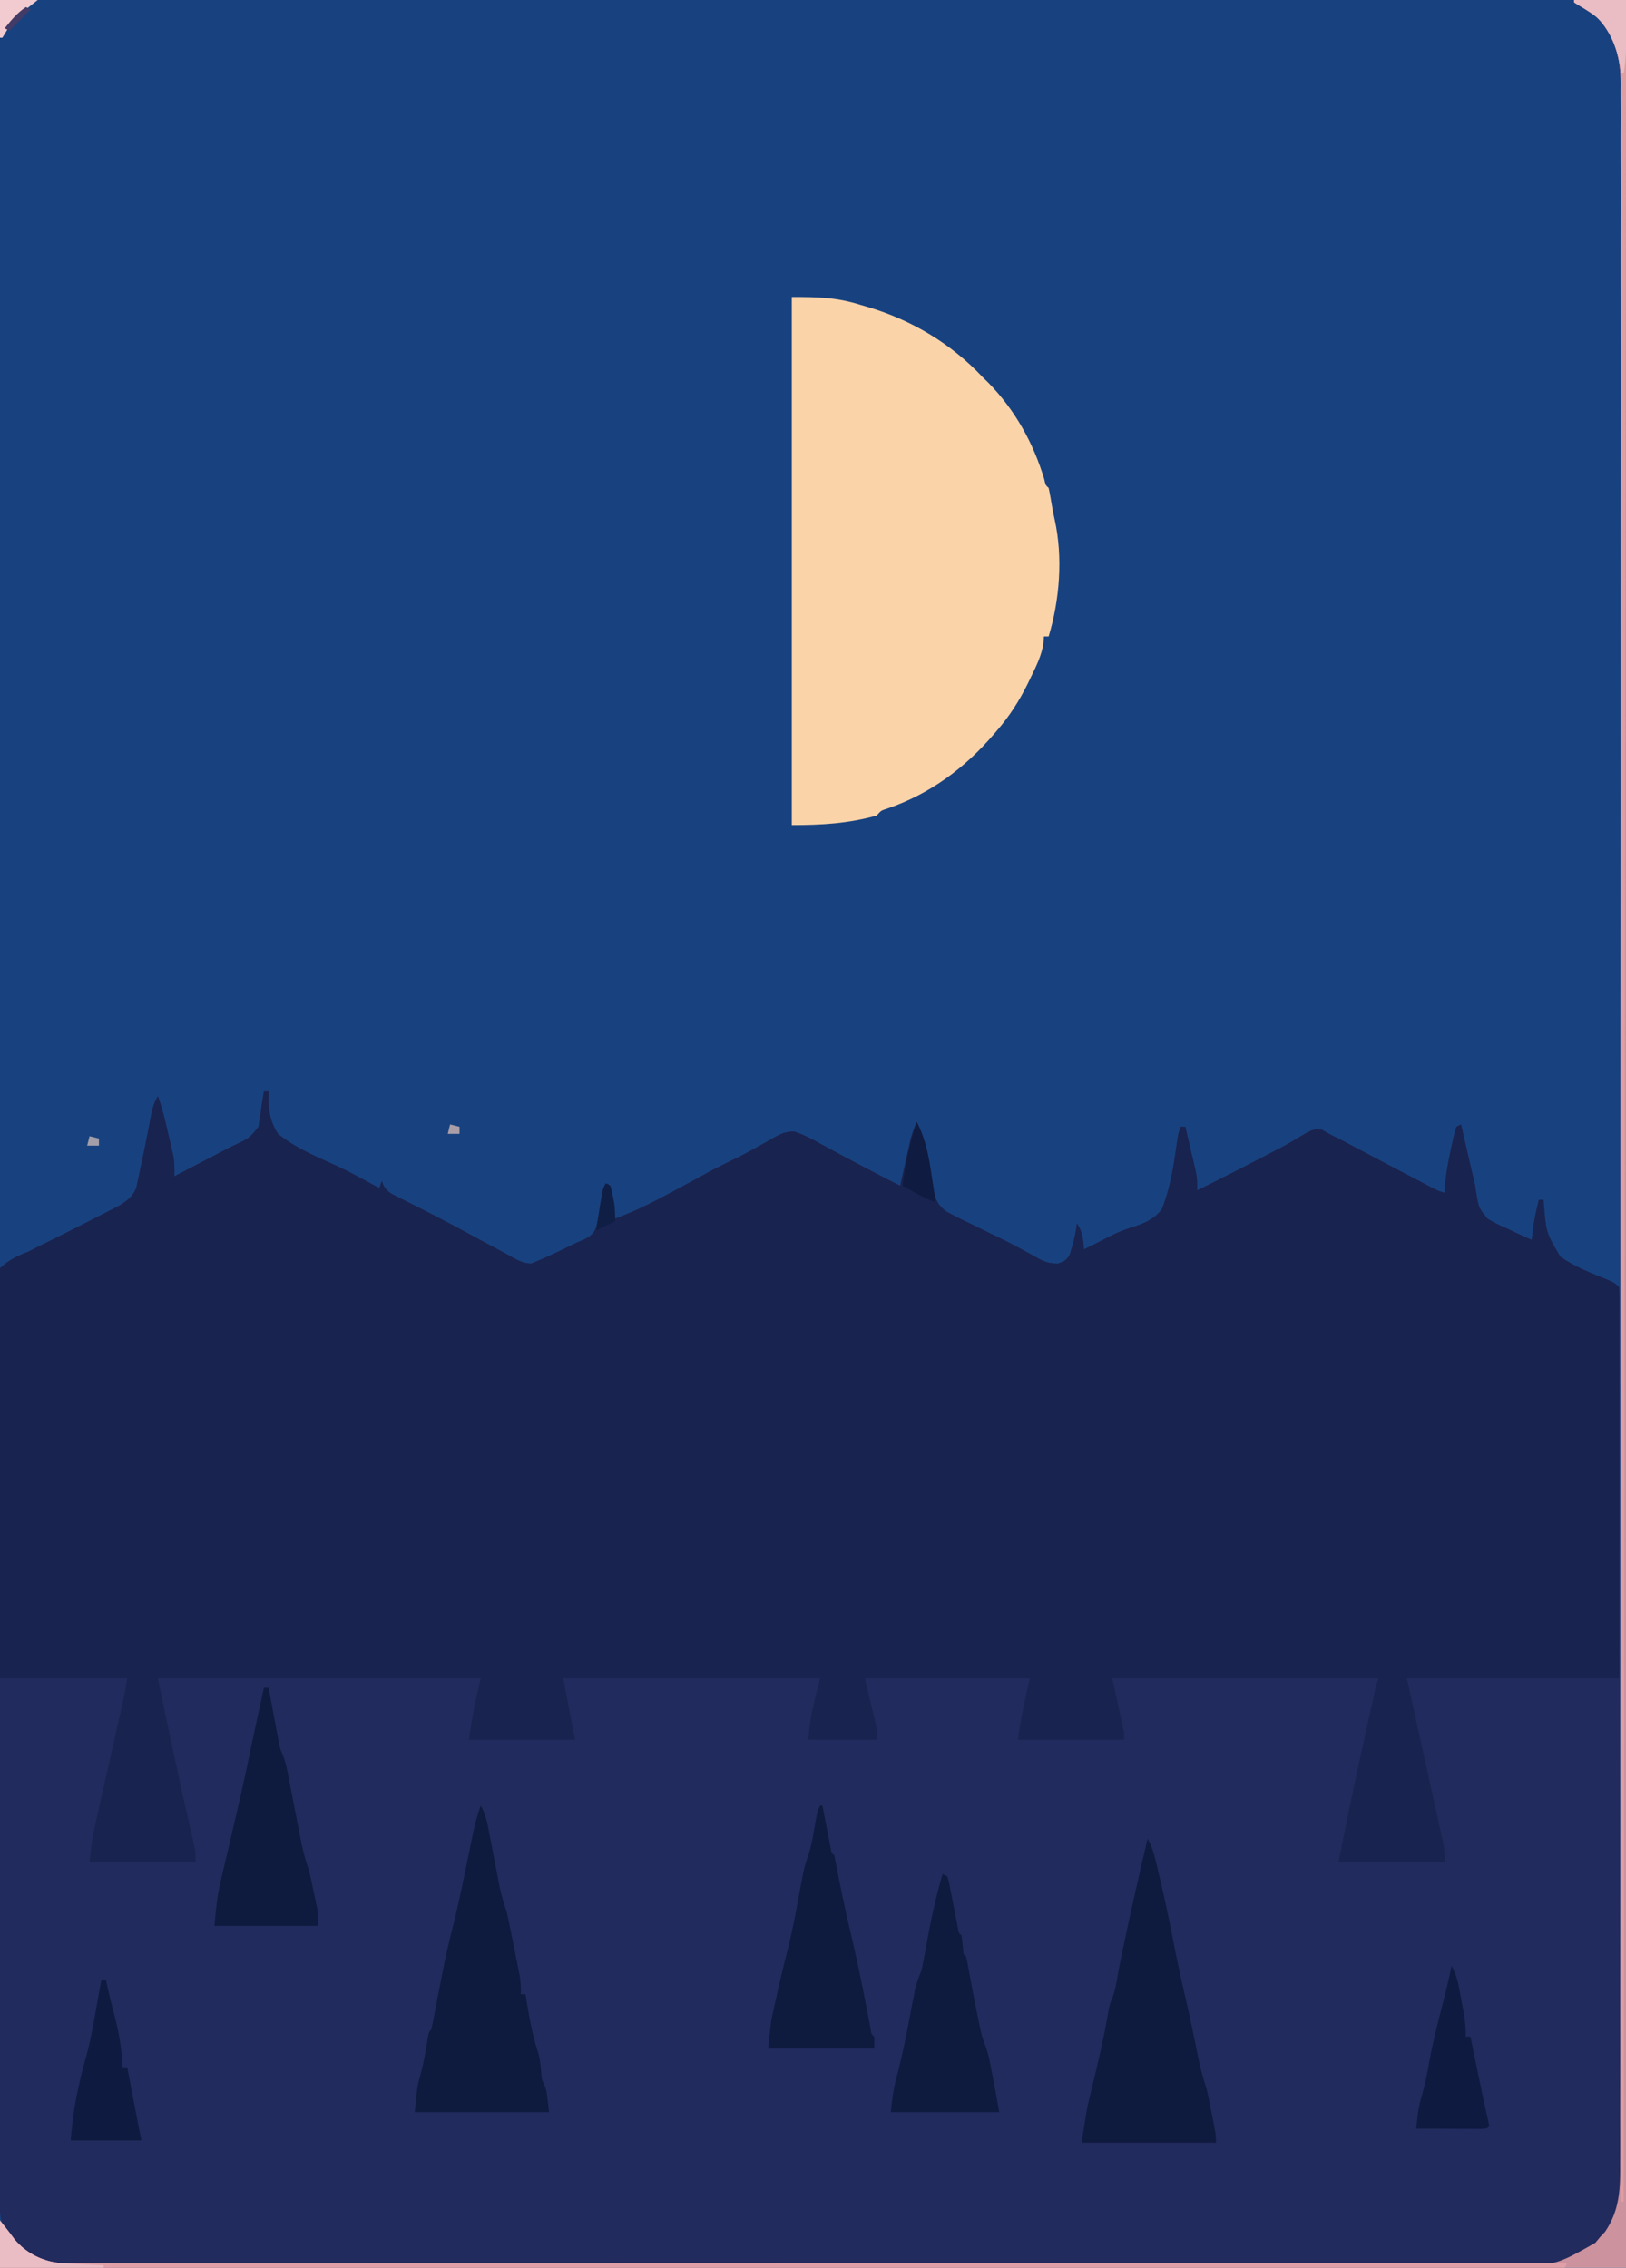<svg xmlns="http://www.w3.org/2000/svg" width="690" height="962"><path d="M0 0h690v962H0V0Z" fill="#18427F"/><path d="M112 463h2l-.11 3.41c.26 5.41 1.029 10.038 4.11 14.59 7.246 5.902 16.14 9.609 24.606 13.439 4.32 1.987 8.482 4.204 12.644 6.498 1.917 1.022 3.833 2.043 5.75 3.063l1-3 .735 1.844c1.541 2.627 2.8 3.294 5.507 4.644l2.691 1.37 2.942 1.454a4082.56 4082.56 0 0 1 6.246 3.176l3.363 1.706c6.197 3.183 12.322 6.499 18.453 9.806 3.386 1.825 6.772 3.647 10.168 5.453 1.78.951 3.551 1.917 5.31 2.906 2.74 1.497 4.897 2.644 8.062 2.63 3.71-1.454 7.309-3.073 10.898-4.802l2.21-1.04c1.453-.691 2.897-1.398 4.333-2.12C245 527 245 527 247.018 526.184c2.761-1.243 4.653-2.42 5.869-5.248.627-2.516 1.06-4.995 1.425-7.562.282-1.722.57-3.444.864-5.164l.34-2.303C256 504 256 504 258 502c1.92 4.99 2.528 9.727 3 15 7.085-2.67 13.764-5.807 20.438-9.375l2.797-1.48a1135.005 1135.005 0 0 0 16.19-8.766c4.195-2.247 8.469-4.332 12.74-6.43 2.81-1.402 5.557-2.893 8.296-4.43l2.287-1.266c1.471-.818 2.935-1.65 4.391-2.496 3.174-1.754 5.206-2.758 8.88-2.753 3.807 1.272 7.168 2.986 10.668 4.933l4.5 2.442 2.368 1.293c4.19 2.275 8.412 4.487 12.632 6.703l2.392 1.261A542.11 542.11 0 0 0 382 503l.427-1.94c.645-2.917 1.296-5.832 1.948-8.748l.672-3.052.664-2.96.603-2.713c.7-2.637 1.622-5.077 2.686-7.587 3.94 7.338 5.264 15.711 6.375 23.883L396 503l.251 2.106c.842 4.196 1.942 6.3 5.437 8.875 3.588 1.995 7.22 3.782 10.937 5.519 1.322.644 2.643 1.291 3.963 1.942 2.603 1.28 5.212 2.547 7.827 3.805 5.315 2.599 10.496 5.429 15.66 8.316 3.352 1.819 4.998 2.437 8.925 2.437 2.65-.907 3.711-1.442 5.012-3.953l.675-2.297.72-2.418A69.25 69.25 0 0 0 457 519c2.566 3.85 2.551 6.435 3 11l2.902-1.434 1.924-.947a227.666 227.666 0 0 0 4.271-2.195c3.79-1.98 7.393-3.642 11.505-4.834 5.014-1.665 9.1-3.307 12.398-7.59 3.706-9.184 5.13-19.104 6.514-28.865C500 481 500 481 501 478h2c.842 3.56 1.672 7.124 2.5 10.688l.723 3.052.683 2.96c.21.895.42 1.79.635 2.713.459 2.587.542 4.966.459 7.587a1401.37 1401.37 0 0 0 27.813-14.125l2.851-1.485 2.793-1.46 2.76-1.431a134.042 134.042 0 0 0 5.718-3.271c7.235-4.307 7.235-4.307 11.1-3.939L564 481c1.602.802 3.205 1.6 4.809 2.398 1.878.988 3.754 1.98 5.629 2.977l6.136 3.23 3.19 1.686a4920.337 4920.337 0 0 0 15.986 8.397l2.974 1.565 2.76 1.446 2.43 1.276c2.191 1.135 2.191 1.135 5.086 2.025l.25-3.875c.529-5.313 1.56-10.475 2.688-15.688l.514-2.454c.448-2.01.99-4 1.548-5.983l2-1 .503 2.196c.769 3.352 1.54 6.703 2.31 10.054l.79 3.453c.53 2.301 1.073 4.599 1.629 6.894.768 3.403.768 3.403 1.26 6.72 1.017 6.008 1.017 6.008 4.712 10.65 2.765 1.66 5.526 2.999 8.484 4.283l2.994 1.426A257.43 257.43 0 0 0 650 526l.434-3.688c.393-3.15.903-6.218 1.629-9.312l.535-2.313L653 509h2l.142 1.845c1.002 12.111 1.002 12.111 6.961 22.228 4.851 3.4 10.13 5.802 15.611 8.007 7.309 2.943 7.309 2.943 9.286 4.92.102 2.06.131 4.123.134 6.186l.007 1.99c.007 2.227.007 4.455.006 6.683l.011 4.807c.01 4.425.014 8.85.017 13.275.004 4.765.013 9.529.022 14.293.02 11.52.03 23.039.039 34.558l.015 16.264a99590.882 99590.882 0 0 1 .044 68.096l.002 3.525c.008 18.836.033 37.673.066 56.51.033 19.33.05 38.66.054 57.99.002 10.857.01 21.713.036 32.57.022 9.248.03 18.496.02 27.744-.004 4.718-.002 9.436.017 14.154.018 4.323.017 8.645.001 12.967-.002 1.561.002 3.122.014 4.682.08 11.07-.899 20.747-8.735 29.179-3.248 2.802-6.933 4.66-10.77 6.527l-2.48 1.548c-4.809 1.984-9.032 1.864-14.184 1.827l-3.273.012c-3.638.01-7.276-.001-10.914-.013-2.627.003-5.254.007-7.88.012-5.722.01-11.443.008-17.165-.001-8.508-.014-17.015-.01-25.523-.004-15.195.012-30.39.007-45.584-.005-13.298-.01-26.597-.015-39.895-.013H487.696c-33.58.005-67.161-.008-100.742-.029a112148.032 112148.032 0 0 0-95.272-.017h-2.87a1102665.582 1102665.582 0 0 1-17.152.003 149204.726 149204.726 0 0 1-88.16-.014c-12.409-.005-24.817-.005-37.225-.003-15.992.002-31.983-.002-47.974-.017-8.46-.009-16.918-.011-25.377-.006-5.648.003-11.297-.001-16.945-.011-3.22-.006-6.44-.007-9.659-.002-3.468.005-6.936-.002-10.404-.013l-3.028.014C22.446 961.208 15.03 958.905 7 952c-4.885-5.477-7.12-9.15-7.157-16.536l-.014-2.068c-.015-2.309-.022-4.618-.03-6.927l-.028-4.99c-.026-4.587-.045-9.176-.063-13.764-.016-3.93-.036-7.862-.056-11.793-.186-37.25-.28-74.499-.356-111.749l-.03-14.547-.008-3.652c-.044-19.53-.132-39.061-.238-58.592-.108-20.038-.17-40.077-.19-60.115a5250.516 5250.516 0 0 0-.13-33.769c-.071-9.585-.103-19.17-.082-28.755.01-4.893 0-9.783-.062-14.676a604.91 604.91 0 0 1-.015-13.433c.006-1.62-.008-3.241-.045-4.861-.103-4.79-.04-9.18 1.504-13.773 3.619-3.403 7.411-5.199 12-7a174.584 174.584 0 0 0 3.793-1.977l3.395-1.648A1521.106 1521.106 0 0 0 41.25 516.25l3.321-1.682 3.132-1.615 2.802-1.432c3.405-2.075 5.896-3.973 7.36-7.757l.514-2.44.598-2.739.586-2.897.637-2.969a805.1 805.1 0 0 0 2.714-13.364l.404-2.063a596.76 596.76 0 0 0 1.006-5.394c.606-2.6 1.356-4.594 2.676-6.898 2.01 5.563 3.312 11.243 4.625 17l.695 2.945.657 2.868.596 2.582c.476 2.905.497 5.666.427 8.605 3.605-1.873 7.209-3.749 10.813-5.625l3.044-1.582c2.033-1.059 4.062-2.124 6.087-3.196a237.35 237.35 0 0 1 6.198-3.123c5.702-2.71 5.702-2.71 9.553-7.474l.43-3 .508-3 .367-3c.329-2 .66-4.001 1-6Z" fill="#222B5D"/><path d="M112 463h2l-.11 3.41c.26 5.41 1.029 10.038 4.11 14.59 7.246 5.902 16.14 9.609 24.606 13.439 4.32 1.987 8.482 4.204 12.644 6.498 1.917 1.022 3.833 2.043 5.75 3.063l1-3 .735 1.844c1.541 2.627 2.8 3.294 5.507 4.644l2.691 1.37 2.942 1.454a4082.56 4082.56 0 0 1 6.246 3.176l3.363 1.706c6.197 3.183 12.322 6.499 18.453 9.806 3.386 1.825 6.772 3.647 10.168 5.453 1.78.951 3.551 1.917 5.31 2.906 2.74 1.497 4.897 2.644 8.062 2.63 3.71-1.454 7.309-3.073 10.898-4.802l2.21-1.04c1.453-.691 2.897-1.398 4.333-2.12C245 527 245 527 247.018 526.184c2.761-1.243 4.653-2.42 5.869-5.248.627-2.516 1.06-4.995 1.425-7.562.282-1.722.57-3.444.864-5.164l.34-2.303C256 504 256 504 258 502c1.92 4.99 2.528 9.727 3 15 7.085-2.67 13.764-5.807 20.438-9.375l2.797-1.48a1135.005 1135.005 0 0 0 16.19-8.766c4.195-2.247 8.469-4.332 12.74-6.43 2.81-1.402 5.557-2.893 8.296-4.43l2.287-1.266c1.471-.818 2.935-1.65 4.391-2.496 3.174-1.754 5.206-2.758 8.88-2.753 3.807 1.272 7.168 2.986 10.668 4.933l4.5 2.442 2.368 1.293c4.19 2.275 8.412 4.487 12.632 6.703l2.392 1.261A542.11 542.11 0 0 0 382 503l.427-1.94c.645-2.917 1.296-5.832 1.948-8.748l.672-3.052.664-2.96.603-2.713c.7-2.637 1.622-5.077 2.686-7.587 3.94 7.338 5.264 15.711 6.375 23.883L396 503l.251 2.106c.842 4.196 1.942 6.3 5.437 8.875 3.588 1.995 7.22 3.782 10.937 5.519 1.322.644 2.643 1.291 3.963 1.942 2.603 1.28 5.212 2.547 7.827 3.805 5.315 2.599 10.496 5.429 15.66 8.316 3.352 1.819 4.998 2.437 8.925 2.437 2.65-.907 3.711-1.442 5.012-3.953l.675-2.297.72-2.418A69.25 69.25 0 0 0 457 519c2.566 3.85 2.551 6.435 3 11l2.902-1.434 1.924-.947a227.666 227.666 0 0 0 4.271-2.195c3.79-1.98 7.393-3.642 11.505-4.834 5.014-1.665 9.1-3.307 12.398-7.59 3.706-9.184 5.13-19.104 6.514-28.865C500 481 500 481 501 478h2c.842 3.56 1.672 7.124 2.5 10.688l.723 3.052.683 2.96c.21.895.42 1.79.635 2.713.459 2.587.542 4.966.459 7.587a1401.37 1401.37 0 0 0 27.813-14.125l2.851-1.485 2.793-1.46 2.76-1.431a134.042 134.042 0 0 0 5.718-3.271c7.235-4.307 7.235-4.307 11.1-3.939L564 481c1.602.802 3.205 1.6 4.809 2.398 1.878.988 3.754 1.98 5.629 2.977l6.136 3.23 3.19 1.686a4920.337 4920.337 0 0 0 15.986 8.397l2.974 1.565 2.76 1.446 2.43 1.276c2.191 1.135 2.191 1.135 5.086 2.025l.25-3.875c.529-5.313 1.56-10.475 2.688-15.688l.514-2.454c.448-2.01.99-4 1.548-5.983l2-1 .503 2.196c.769 3.352 1.54 6.703 2.31 10.054l.79 3.453c.53 2.301 1.073 4.599 1.629 6.894.768 3.403.768 3.403 1.26 6.72 1.017 6.008 1.017 6.008 4.712 10.65 2.765 1.66 5.526 2.999 8.484 4.283l2.994 1.426A257.43 257.43 0 0 0 650 526l.434-3.688c.393-3.15.903-6.218 1.629-9.312l.535-2.313L653 509h2l.142 1.845c1.002 12.111 1.002 12.111 6.961 22.228 4.851 3.4 10.13 5.802 15.611 8.007 7.309 2.943 7.309 2.943 9.286 4.92.097 2.139.122 4.281.12 6.422l.003 2.057c.002 2.291-.004 4.582-.01 6.873l.001 4.907c0 4.454-.006 8.908-.013 13.363-.006 4.65-.006 9.3-.008 13.95-.003 8.81-.011 17.622-.021 26.434-.013 11.902-.019 23.804-.024 35.707-.01 18.762-.03 37.525-.048 56.287h-90c5.26 23.8 5.26 23.8 10.531 47.598 1.016 4.612 1.016 4.612 1.49 6.773.332 1.504.665 3.008 1 4.512.509 2.281 1.01 4.565 1.51 6.848l.862 3.896C613 785 613 785 613 790h-45c3.17-16.07 6.483-32.092 10.022-48.083a27257.781 27257.781 0 0 1 3.65-16.565l.666-3.03.618-2.788.54-2.443C584 715 584 715 585 712H472l5 23v3h-45c1.095-8.757 3.085-17.385 5-26h-70l5 21v5h-29c1-10 1-10 5-26H239l5 26h-45c2-13 2-13 5-26H67c3.875 18.73 7.821 37.418 12.057 56.065.66 2.906 1.313 5.813 1.966 8.72l.606 2.645.548 2.445.484 2.13C83 786 83 786 83 790H38c.611-5.503 1.187-10.4 2.383-15.71l.84-3.761.902-3.978.93-4.156c.811-3.623 1.627-7.246 2.445-10.868 1.31-5.805 2.612-11.613 3.914-17.42.453-2.018.908-4.036 1.364-6.053l.84-3.732.737-3.27c.634-3 1.14-6.027 1.645-9.052H0c-.27-22.566-.492-45.13-.622-67.698a4365.372 4365.372 0 0 0-.283-31.433c-.12-9.133-.197-18.265-.224-27.399-.016-4.836-.052-9.67-.14-14.506a624.393 624.393 0 0 1-.088-13.658c-.004-1.67-.027-3.34-.073-5.008-.132-5.014-.106-9.492 1.43-14.298 3.608-3.453 7.378-5.22 12-7 1.272-.643 2.538-1.3 3.793-1.977l3.395-1.648A1521.106 1521.106 0 0 0 41.25 516.25l3.321-1.682 3.132-1.615 2.802-1.432c3.405-2.075 5.896-3.973 7.36-7.757l.514-2.44.598-2.739.586-2.897.637-2.969a805.1 805.1 0 0 0 2.714-13.364l.404-2.063a596.76 596.76 0 0 0 1.006-5.394c.606-2.6 1.356-4.594 2.676-6.898 2.01 5.563 3.312 11.243 4.625 17l.695 2.945.657 2.868.596 2.582c.476 2.905.497 5.666.427 8.605 3.605-1.873 7.209-3.749 10.813-5.625l3.044-1.582c2.033-1.059 4.062-2.124 6.087-3.196a237.35 237.35 0 0 1 6.198-3.123c5.702-2.71 5.702-2.71 9.553-7.474l.43-3 .508-3 .367-3c.329-2 .66-4.001 1-6Z" fill="#19234F"/><path d="M336 126c11.244 0 18.857.128 29.063 3.313l3.216.935c18.56 5.5 35.445 15.6 48.721 29.752l2.422 2.363c11.265 11.521 19.027 25.443 23.668 40.75.624 2.755.624 2.755 1.91 3.887.577 2.63 1.006 5.276 1.457 7.93.33 1.867.694 3.73 1.117 5.578 3.521 15.932 2.112 33.977-2.574 49.492h-2l-.219 2.863c-.75 5.183-3.016 9.648-5.281 14.325l-1.364 2.825c-3.662 7.394-7.71 13.737-13.136 19.987-.43.503-.859 1.006-1.3 1.525-12.354 14.404-27.183 25.323-45.188 31.502-2.634.826-2.634.826-4.512 2.973-12.269 3.365-23.203 4-36 4V126Z" fill="#FAD3A9"/><path d="M204 766c2.2 3.707 2.87 7.657 3.656 11.836l.448 2.294c.471 2.414.934 4.83 1.396 7.245.463 2.408.927 4.817 1.396 7.224.291 1.495.578 2.99.861 4.488.798 4.106 1.905 7.956 3.243 11.913a249.25 249.25 0 0 1 1.508 6.973l.395 1.956c.272 1.355.543 2.71.811 4.066.41 2.066.83 4.13 1.25 6.194.266 1.324.53 2.647.794 3.971l.723 3.614c.454 2.821.626 5.378.519 8.226h2c.182 1.111.364 2.222.55 3.367 1.225 7.306 2.51 14.375 4.829 21.426.862 3.062 1.105 6.098 1.375 9.258.18 2.09.18 2.09 1.246 4.449 1 2.5 1 2.5 2 11.5h-57c1.115-11.145 1.115-11.145 2.438-15.875 1.393-5.241 2.34-10.461 3.132-15.824C182 862 182 862 183 861c.346-1.425.642-2.863.914-4.305l.528-2.749L185 851c.786-4.043 1.58-8.084 2.375-12.125l.594-3.07a319.008 319.008 0 0 1 3.937-17.383c2.59-10.132 4.646-20.37 6.745-30.613.512-2.492 1.028-4.982 1.544-7.473l.461-2.273c.859-4.135 1.917-8.077 3.344-12.063ZM487 780c1.6 2.946 2.547 5.725 3.332 8.98l.723 2.99.757 3.217.8 3.357c2.046 8.726 3.848 17.488 5.563 26.285 1.501 7.67 3.176 15.286 4.944 22.898 1.866 8.083 3.551 16.199 5.182 24.332.974 4.788 2.146 9.306 3.699 13.941.788 3.38 1.459 6.781 2.125 10.188.182.901.364 1.803.55 2.732C516 905.606 516 905.606 516 909h-57c2.247-14.606 2.247-14.606 3.621-20.27l.892-3.73.925-3.813c2.246-9.378 4.376-18.737 5.957-28.253.605-2.934.605-2.934 1.583-5.305 1.003-2.58 1.531-4.899 1.975-7.625 1.099-6.394 2.43-12.725 3.797-19.067l.78-3.631c2.693-12.466 5.558-24.89 8.47-37.306Z" fill="#0F1A3F"/><path d="M668 0h22v962H0v-20c2.088 2.61 4.166 5.23 6.125 7.938C10.962 955.717 17.621 959.086 25 960c3.551.145 7.1.143 10.653.14l3.27.009c3.633.008 7.267.01 10.9.012 2.625.004 5.249.01 7.873.015 6.468.013 12.936.02 19.403.026 7.747.007 15.493.02 23.24.032 19.612.032 39.224.052 58.836.07l15.936.015a228341.147 228341.147 0 0 0 121.838.086l2.876.002c30.772.016 61.543.054 92.315.105a66790.346 66790.346 0 0 0 108.315.096l2.665.001c14.151.005 28.302.03 42.454.062 14.224.032 28.447.042 42.671.03 8.45-.007 16.898.003 25.348.037 5.647.02 11.294.02 16.941.001 3.216-.01 6.43-.007 9.646.016 19.907.257 19.907.257 36.82-9.317l2-2.438 2.063-2.188c6.125-8.891 6.513-17.774 6.446-28.236.005-1.562.011-3.124.02-4.685.017-4.29.009-8.58-.003-12.869-.008-4.667.007-9.335.019-14.002.017-8.18.02-16.36.013-24.54-.011-12.163.001-24.327.018-36.49.03-22.988.034-45.975.029-68.962a77066.873 77066.873 0 0 1 .012-60.894l.005-11.523c.017-35.717.026-71.433.017-107.15v-2.04l-.006-22.518v-2.054l-.002-8.222c-.011-43.35.004-86.7.041-130.05.01-10.923.02-21.847.028-32.77l.002-2.039c.029-36.319.031-72.638.025-108.957l-.002-15.324v-3.811c-.003-19 .01-38 .032-57 .024-21.603.027-43.206.002-64.81-.013-12.093-.01-24.186.017-36.279.017-8.075.011-16.151-.012-24.227-.012-4.603-.015-9.205.008-13.807.021-4.19.014-8.38-.014-12.57-.006-1.504-.001-3.007.015-4.51.11-11.097-2.05-19.631-9.148-28.41-2.891-2.272-5.878-4.194-9.05-6.047L668 1V0Z" fill="#CC929E"/><path d="m400 795 2 1c.67 2.3.67 2.3 1.254 5.313l.65 3.257.659 3.43c.435 2.23.874 4.459 1.316 6.688l.58 3.011c.316 2.252.316 2.252 1.541 3.301.32 2.057.512 4.116.719 6.188.101 1.829.101 1.829 1.281 2.812.48 2.29.91 4.572 1.313 6.875a802.334 802.334 0 0 0 3.75 19.313l.491 2.427c.639 3.057 1.255 5.918 2.438 8.815 1.584 4.04 2.256 8.255 3.07 12.508l.526 2.67c.871 4.457 1.665 8.91 2.412 13.392h-46c.643-5.789 1.196-10.27 2.688-15.688 2.543-9.568 4.347-19.296 6.205-29.016l.74-3.808.653-3.42c.666-2.863 1.619-5.35 2.714-8.068.43-1.873.81-3.757 1.148-5.648l.603-3.278.624-3.449c1.8-9.685 3.834-19.176 6.625-28.625ZM348 766h1l.351 1.82c.525 2.707 1.056 5.412 1.587 8.117l.552 2.866.537 2.724.492 2.524c.3 1.941.3 1.941 1.481 2.949a348.602 348.602 0 0 1 1.688 8.438c1.613 8.336 3.438 16.608 5.375 24.875 2.15 9.203 4.165 18.402 5.937 27.687.536 2.793 1.08 5.584 1.625 8.375l.727 3.773c.356 2.737.356 2.737 1.648 3.852v5h-45c1.126-11.257 1.126-11.257 2.05-15.445.203-.923.404-1.847.612-2.798.215-.95.43-1.902.65-2.882l.676-3.058a523.01 523.01 0 0 1 4.075-16.942c2.032-7.923 3.532-15.922 5.007-23.965 2.173-11.665 2.173-11.665 3.957-16.957 1.216-3.69 1.874-7.382 2.536-11.203 1.309-7.494 1.309-7.494 2.437-9.75ZM112 716h2l.427 2.307c.644 3.461 1.296 6.921 1.948 10.38l.672 3.631.664 3.506.603 3.222c.587 2.895.587 2.895 1.65 5.276 1.474 3.81 2.147 7.701 2.911 11.705l.515 2.626c.541 2.76 1.076 5.522 1.61 8.284.534 2.759 1.07 5.517 1.61 8.274.335 1.712.667 3.425.995 5.139.853 4.354 1.926 8.453 3.395 12.65.802 3.168 1.457 6.364 2.125 9.563.182.837.364 1.674.55 2.537l.52 2.466.47 2.217C135 812 135 812 135 817H91c.614-6.76 1.127-12.386 2.625-18.813l.51-2.218c.613-2.659 1.239-5.314 1.865-7.969a27071.055 27071.055 0 0 0 3.965-16.918c2.134-9.105 4.173-18.22 6.058-27.379 1.197-5.807 2.464-11.598 3.727-17.39l.676-3.104L112 716Z" fill="#0F1A3F"/><path d="M668 0h22l-1 934h-1v-2.39c.007-85.886.007-171.772-.032-257.658l-.002-3.886a840011.898 840011.898 0 0 0-.066-128.75 152456.338 152456.338 0 0 1-.02-130.247 140832.787 140832.787 0 0 0-.059-157.193l-.003-3.816c-.015-20.282-.01-40.565.004-60.848.013-20.384.004-40.767-.027-61.15-.018-12.116-.02-24.23.004-36.346.013-8.09.005-16.182-.02-24.273-.015-4.611-.02-9.222.002-13.834.02-4.198.012-8.396-.018-12.594-.006-1.507-.002-3.013.014-4.52.105-11.104-2.048-19.646-9.152-28.432-2.891-2.272-5.878-4.194-9.05-6.047L668 1V0Z" fill="#E09EA3"/><path d="M616 834c1.602 2.917 2.45 5.544 3.07 8.809l.528 2.763.527 2.865.55 2.854c.81 4.314 1.426 8.307 1.325 12.709h2l.519 2.52a29106.297 29106.297 0 0 0 2.767 13.41 11864.301 11864.301 0 0 0 1.983 9.612 392.23 392.23 0 0 0 1.989 8.837L632 902c-1 1-1 1-3.867 1.114l-3.793-.016-2.014-.005c-2.13-.005-4.259-.018-6.389-.03A3970.039 3970.039 0 0 1 601 903c.46-4.814.936-9.427 2.376-14.063 1.253-4.35 2.157-8.664 2.938-13.125 1.62-9.197 3.969-18.203 6.285-27.246 1.235-4.836 2.348-9.687 3.402-14.566ZM43 840h2l.75 3.5c.827 3.778 1.78 7.511 2.771 11.25 1.947 7.421 3.187 14.549 3.479 22.25h2l.443 2.307 1.995 10.38.697 3.631.674 3.506.618 3.222c.515 2.653 1.043 5.304 1.573 7.954H30c.644-7.086 1.357-13.63 2.875-20.5l.488-2.316c.9-4.176 1.933-8.283 3.102-12.391 1.826-6.584 3.023-13.259 4.222-19.98l.682-3.752c.548-3.02 1.092-6.04 1.631-9.061Z" fill="#0F1A40"/><path d="M0 942c2.088 2.61 4.166 5.23 6.125 7.938C10.961 955.716 17.622 959.09 25 960c3.578.14 7.153.132 10.733.123l3.296.004c3.663.002 7.326-.002 10.99-.007l7.935.003c5.76.002 11.52 0 17.281-.004 8.566-.006 17.132-.006 25.698-.005 14.409.001 28.818-.002 43.227-.008a126516.28 126516.28 0 0 1 59.004-.012c31.909-.002 63.818-.01 95.726-.019 31-.009 62.001-.016 93.002-.02h2.895a3732943.922 3732943.922 0 0 1 90.143-.013c60.024-.01 120.047-.025 180.07-.042l-1 2H0v-20Z" fill="#E0A0A7"/><path d="M389 476c4.423 8.236 5.65 17.861 7 27l.344 2.313c.226 1.56.443 3.124.656 4.687-4.972-1.764-9.434-4.394-14-7 1.252-9.268 3.041-18.123 6-27Z" fill="#0F1B41"/><path d="M668 0h22c.027 3.854.047 7.708.063 11.563l.025 3.29c.017 5.495-.102 10.737-1.088 16.147h-1l-.262-1.836C686.236 20.204 683.23 11.884 676 6a147.55 147.55 0 0 0-6.426-3.984L668 1V0Z" fill="#E9BDC3"/><path d="M0 942c2.088 2.61 4.166 5.23 6.125 7.938C10.923 955.67 17.644 959.182 25 960c3.29.242 6.58.411 9.875.563l2.664.13c2.154.106 4.307.207 6.461.307v1H0v-20Z" fill="#EABDC4"/><path d="M0 0h16c-5 4-5 4-7.5 5.75-2.882 2.594-4.56 5.304-6.484 8.64L1 16H0V0Z" fill="#F1CBD0"/><path d="m257 502 2 1c.633 2.11.633 2.11 1.125 4.75l.508 2.61c.36 2.585.433 5.033.367 7.64l-8 4c.475-2.959.955-5.917 1.438-8.875l.408-2.55.4-2.442.365-2.254C256 504 256 504 257 502Z" fill="#0F1E45"/><path d="m11 3 2 1-9 9-2-1c2.79-3.487 5.252-6.502 9-9Z" fill="#423B67"/><path d="m38 482 4 1v3h-5l1-4Z" fill="#A49EA8"/><path d="m191 477 4 1v3h-5l1-4Z" fill="#A99EA8"/></svg>